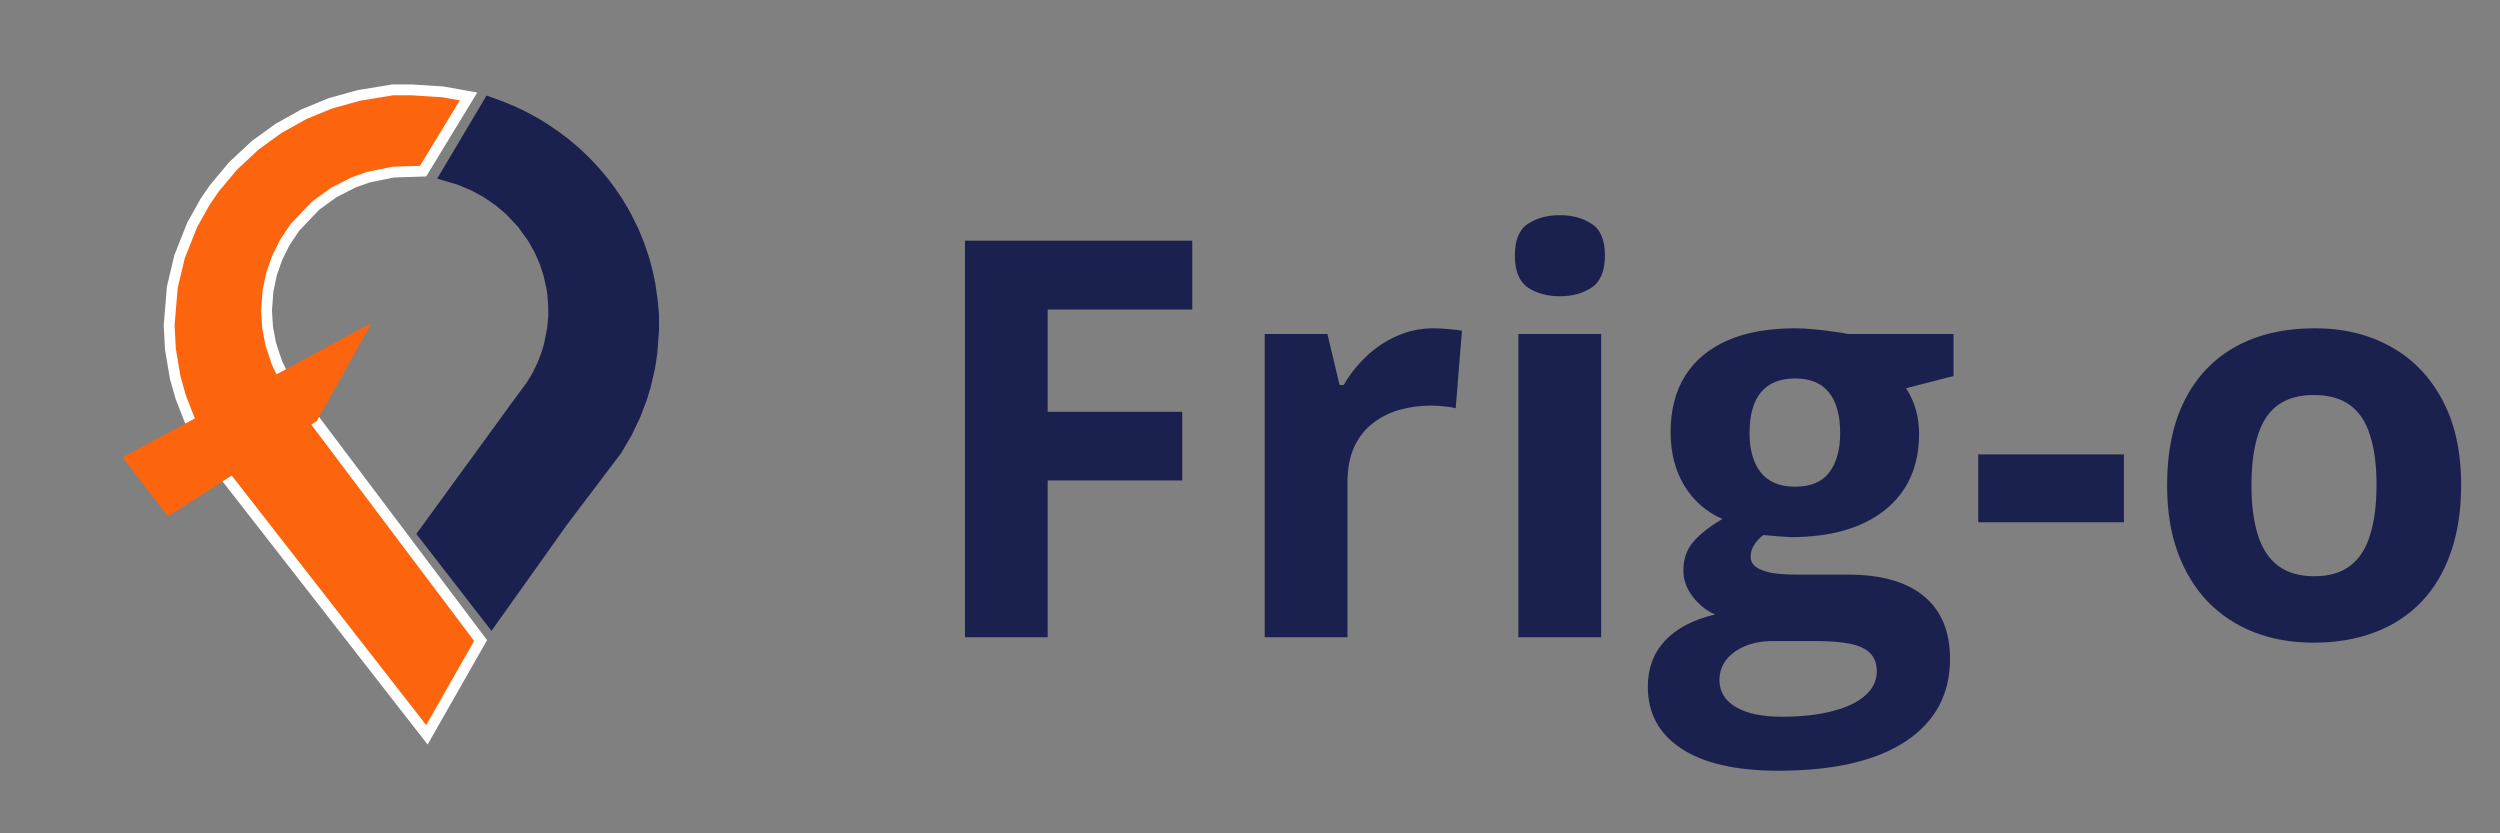 <svg width="153" height="51" viewBox="0 0 153 51" fill="none" xmlns="http://www.w3.org/2000/svg">
<rect x="0" y="0" width="153" height="51" fill="#808080" stroke="none"/>
<path d="M17.903 23.91L29.413 39.199L26.126 44.97L13.461 28.719L12.301 27.037L11.584 25.652L11.058 24.295L10.725 23.12L10.429 21.371L10.352 19.898L10.545 17.576L10.986 15.723L11.76 13.765L12.561 12.335L13.107 11.538L14.269 10.148L15.636 8.877L17.046 7.857L18.603 6.988L20.208 6.328L21.958 5.841L24.037 5.5H25.176L27.101 5.621L28.673 5.903L25.894 10.474L24.091 10.53L22.563 10.836L21.658 11.155L20.441 11.772L19.315 12.585L18.042 13.924L17.433 14.836L16.97 15.764L16.63 16.729L16.399 17.81L16.313 19.011L16.375 20.029L16.569 21.065L16.948 22.201L17.366 23.068L17.903 23.91Z" fill="#FC650E" stroke="white" stroke-width="0.663" stroke-miterlimit="10"/>
<path d="M25.894 32.67L30.066 38.053L32.469 34.676L34.443 31.9L37.738 27.546L38.377 26.457L38.867 25.426L39.272 24.367L39.5 23.614L39.752 22.531L39.898 21.591L40 20.208V19.241L39.92 18.4L39.777 17.398L39.606 16.592L39.421 15.899L39.121 15.003L38.767 14.14L38.326 13.247L38.111 12.861L37.783 12.319L37.373 11.713L36.983 11.191L36.671 10.806L36.298 10.379L35.852 9.908L35.51 9.576L35.111 9.211L34.578 8.766L34.07 8.379L33.302 7.854L32.828 7.564L32.347 7.295L31.817 7.023L31.366 6.812L30.704 6.535L29.921 6.253L27.258 10.734L28.135 10.996L29.002 11.36L29.784 11.786L30.532 12.299L31.2 12.865L31.964 13.679L32.599 14.556L33.043 15.353L33.351 16.063L33.596 16.817L33.783 17.683L33.829 18.017L33.883 18.727L33.889 19.358L33.813 20.132L33.613 21.142L33.455 21.664L33.194 22.343L32.887 22.973L32.502 23.614L31.914 24.401L25.894 32.67Z" fill="#1B214F" stroke="#1B214F" stroke-width="0.663" stroke-miterlimit="10"/>
<path d="M21.894 20.595L19.132 25.541L10.353 31.158L8 28.102L21.894 20.595Z" fill="#FC650E" stroke="#FC650E" stroke-width="0.663" stroke-miterlimit="10"/>
<path d="M64.118 39H59.055V14.729H72.967V18.945H64.118V25.204H72.353V29.404H64.118V39ZM87.761 20.091C88.015 20.091 88.309 20.107 88.641 20.141C88.984 20.163 89.26 20.196 89.471 20.24L89.089 24.988C88.923 24.933 88.685 24.894 88.375 24.872C88.076 24.839 87.816 24.822 87.595 24.822C86.942 24.822 86.305 24.905 85.686 25.071C85.077 25.237 84.529 25.509 84.042 25.885C83.555 26.25 83.168 26.737 82.88 27.346C82.603 27.943 82.465 28.679 82.465 29.554V39H77.401V20.439H81.236L81.983 23.561H82.233C82.598 22.93 83.052 22.354 83.594 21.834C84.147 21.303 84.772 20.882 85.47 20.572C86.178 20.251 86.942 20.091 87.761 20.091ZM97.989 20.439V39H92.926V20.439H97.989ZM95.466 13.168C96.219 13.168 96.866 13.345 97.408 13.699C97.951 14.042 98.222 14.69 98.222 15.642C98.222 16.582 97.951 17.235 97.408 17.601C96.866 17.955 96.219 18.132 95.466 18.132C94.702 18.132 94.049 17.955 93.507 17.601C92.976 17.235 92.71 16.582 92.71 15.642C92.71 14.69 92.976 14.042 93.507 13.699C94.049 13.345 94.702 13.168 95.466 13.168ZM108.832 47.168C106.242 47.168 104.261 46.714 102.889 45.807C101.527 44.91 100.847 43.648 100.847 42.022C100.847 40.904 101.195 39.968 101.893 39.216C102.59 38.463 103.614 37.926 104.964 37.605C104.444 37.384 103.99 37.024 103.603 36.526C103.215 36.017 103.022 35.48 103.022 34.916C103.022 34.208 103.226 33.621 103.636 33.156C104.045 32.68 104.637 32.215 105.412 31.762C104.438 31.341 103.664 30.666 103.088 29.736C102.524 28.807 102.241 27.711 102.241 26.449C102.241 25.099 102.535 23.953 103.121 23.013C103.719 22.061 104.582 21.336 105.711 20.838C106.851 20.34 108.234 20.091 109.861 20.091C110.205 20.091 110.603 20.113 111.057 20.157C111.511 20.201 111.926 20.251 112.302 20.307C112.689 20.362 112.949 20.406 113.082 20.439H119.557V23.013L116.651 23.76C116.917 24.169 117.116 24.606 117.249 25.071C117.382 25.536 117.448 26.029 117.448 26.549C117.448 28.541 116.751 30.096 115.357 31.214C113.973 32.321 112.047 32.874 109.579 32.874C108.993 32.841 108.439 32.797 107.919 32.741C107.665 32.94 107.471 33.151 107.338 33.372C107.205 33.593 107.139 33.826 107.139 34.069C107.139 34.313 107.238 34.518 107.438 34.684C107.648 34.839 107.958 34.96 108.367 35.049C108.788 35.126 109.308 35.165 109.928 35.165H113.082C115.119 35.165 116.668 35.602 117.731 36.477C118.804 37.351 119.341 38.635 119.341 40.328C119.341 42.497 118.433 44.18 116.618 45.375C114.814 46.57 112.219 47.168 108.832 47.168ZM109.048 43.864C110.254 43.864 111.289 43.748 112.152 43.516C113.027 43.294 113.696 42.973 114.161 42.553C114.626 42.143 114.859 41.651 114.859 41.075C114.859 40.61 114.72 40.24 114.443 39.963C114.178 39.697 113.768 39.509 113.215 39.398C112.673 39.288 111.975 39.232 111.123 39.232H108.5C107.88 39.232 107.321 39.332 106.823 39.531C106.336 39.73 105.949 40.007 105.661 40.361C105.373 40.727 105.23 41.147 105.23 41.623C105.23 42.32 105.562 42.868 106.226 43.267C106.901 43.665 107.842 43.864 109.048 43.864ZM109.861 29.786C110.813 29.786 111.511 29.493 111.953 28.906C112.396 28.32 112.617 27.523 112.617 26.516C112.617 25.398 112.385 24.562 111.92 24.009C111.466 23.444 110.78 23.162 109.861 23.162C108.932 23.162 108.234 23.444 107.77 24.009C107.305 24.562 107.072 25.398 107.072 26.516C107.072 27.523 107.299 28.32 107.753 28.906C108.218 29.493 108.921 29.786 109.861 29.786ZM121.069 31.961V27.811H129.985V31.961H121.069ZM150.622 29.686C150.622 31.236 150.412 32.608 149.991 33.804C149.582 34.999 148.979 36.012 148.182 36.842C147.396 37.661 146.444 38.281 145.326 38.701C144.22 39.122 142.969 39.332 141.574 39.332C140.268 39.332 139.068 39.122 137.972 38.701C136.887 38.281 135.941 37.661 135.133 36.842C134.336 36.012 133.716 34.999 133.274 33.804C132.842 32.608 132.626 31.236 132.626 29.686C132.626 27.628 132.991 25.885 133.722 24.457C134.452 23.029 135.493 21.945 136.843 21.203C138.193 20.462 139.804 20.091 141.674 20.091C143.412 20.091 144.95 20.462 146.289 21.203C147.64 21.945 148.696 23.029 149.46 24.457C150.235 25.885 150.622 27.628 150.622 29.686ZM137.789 29.686C137.789 30.904 137.922 31.928 138.188 32.758C138.453 33.588 138.868 34.213 139.433 34.634C139.997 35.054 140.733 35.265 141.641 35.265C142.537 35.265 143.262 35.054 143.816 34.634C144.38 34.213 144.79 33.588 145.044 32.758C145.31 31.928 145.443 30.904 145.443 29.686C145.443 28.458 145.31 27.44 145.044 26.632C144.79 25.813 144.38 25.199 143.816 24.789C143.251 24.38 142.515 24.175 141.608 24.175C140.268 24.175 139.294 24.634 138.686 25.553C138.088 26.471 137.789 27.849 137.789 29.686Z" fill="#1B214F"/>
</svg>
